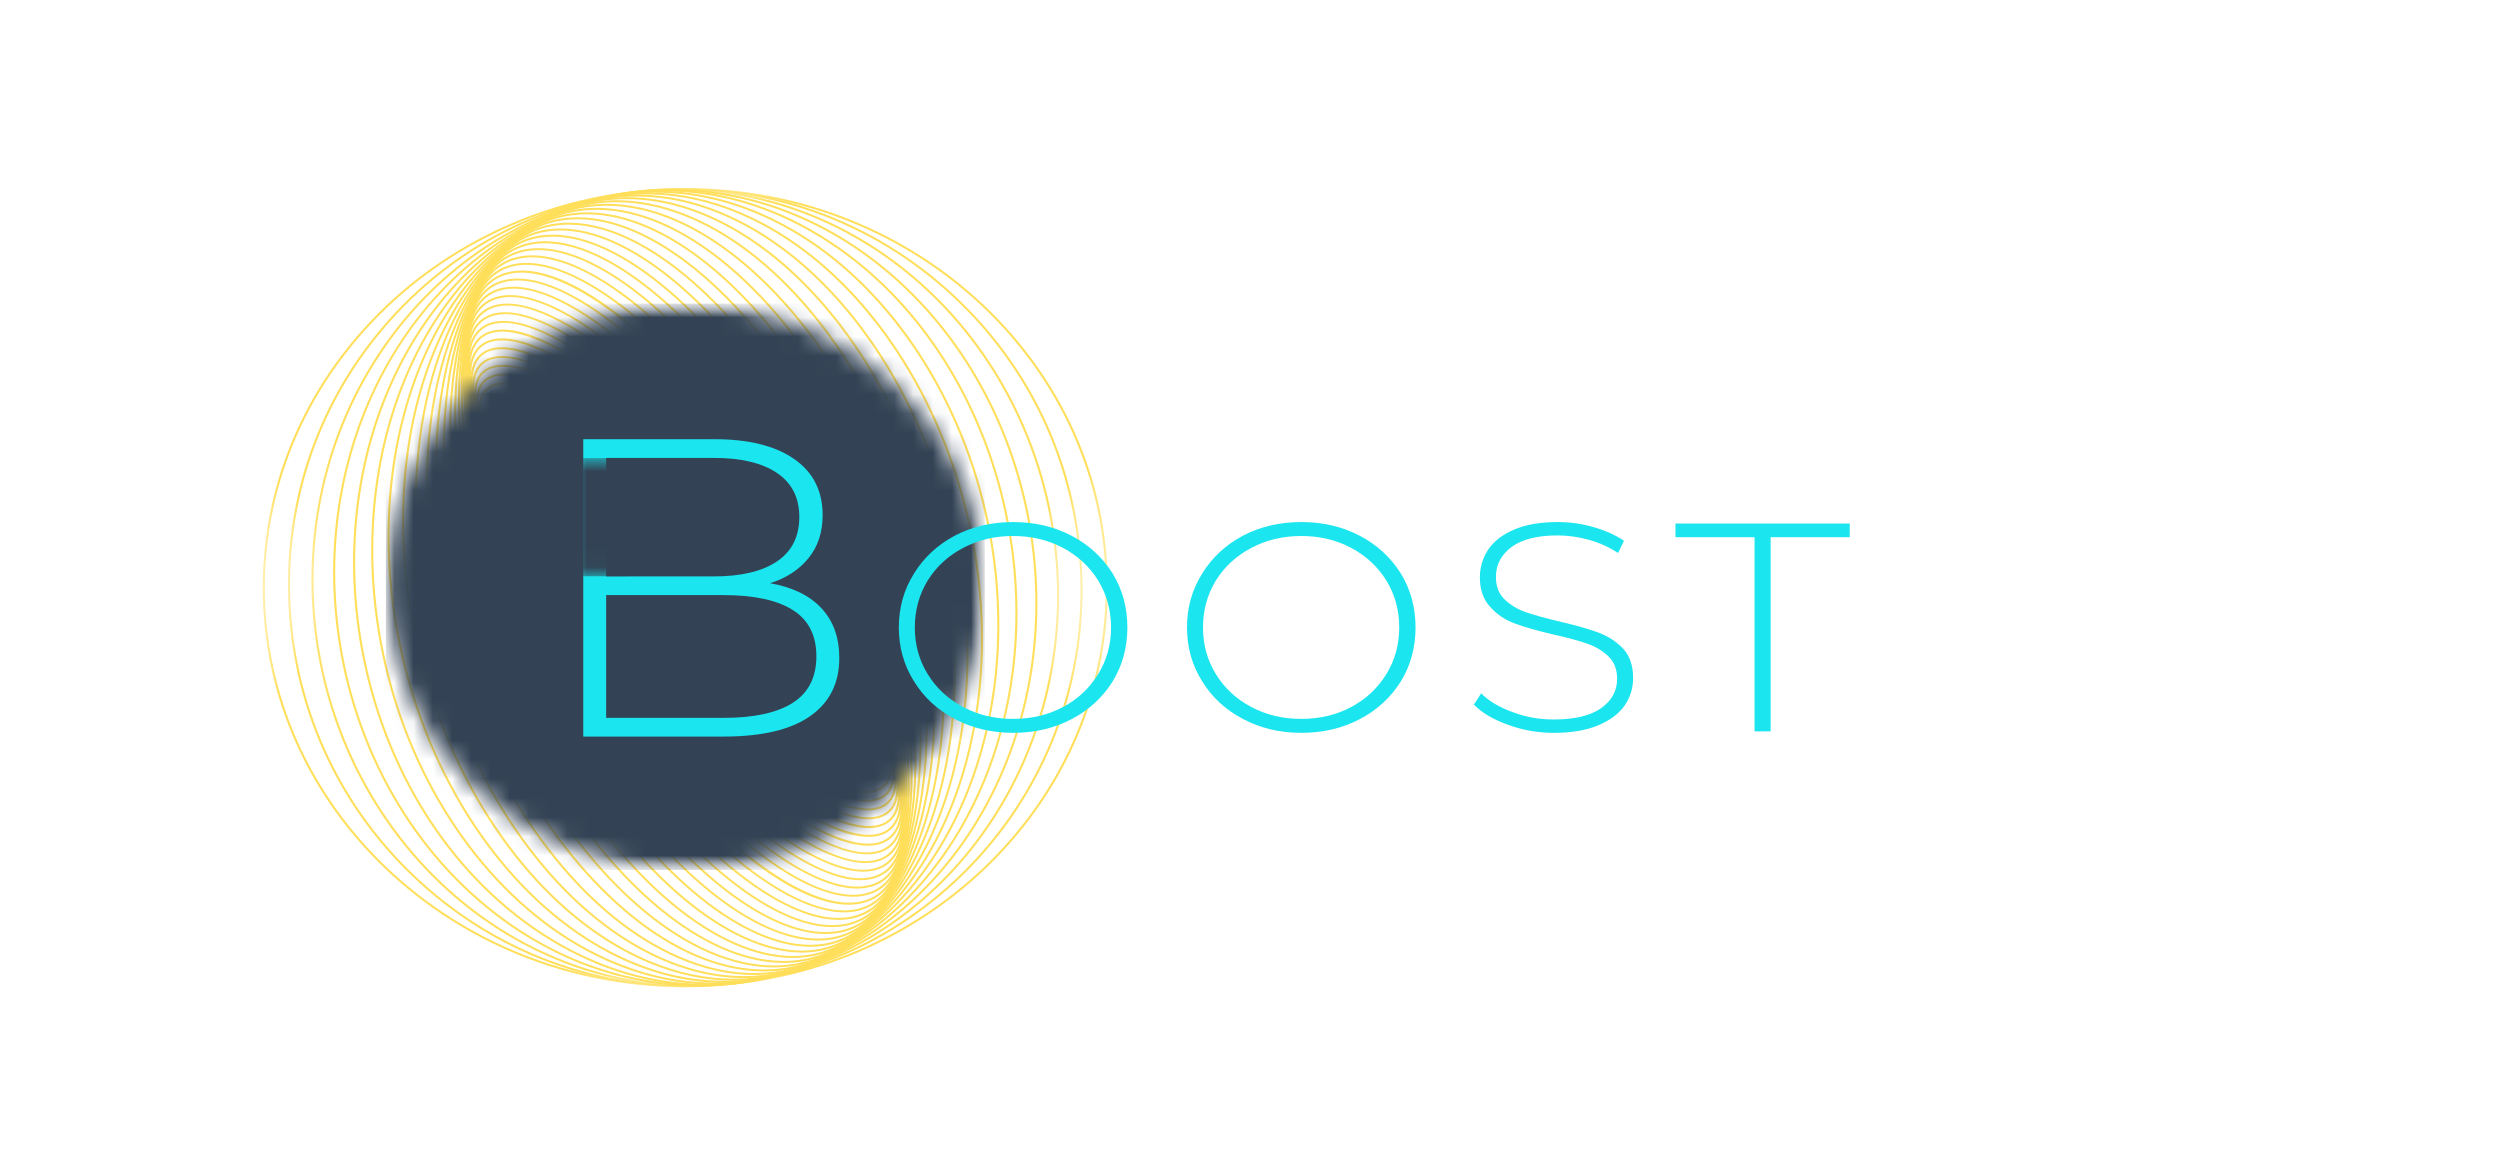 <svg width="130" height="61" viewBox="0 0 130 61" fill="none" xmlns="http://www.w3.org/2000/svg">
<path d="M26.296 19.978C25.91 19.978 25.602 20.068 25.382 20.25C24.694 20.818 24.909 22.262 25.988 24.316C28.479 29.062 34.851 35.709 40.191 39.133C42.978 40.921 45.054 41.551 45.888 40.863C46.575 40.296 46.359 38.852 45.281 36.798C42.789 32.052 36.417 25.404 31.078 21.98C29.03 20.667 27.365 19.978 26.296 19.978ZM44.981 41.234C43.879 41.234 42.192 40.542 40.13 39.219C34.777 35.786 28.389 29.122 25.89 24.362C24.787 22.262 24.581 20.774 25.309 20.172C26.183 19.45 28.307 20.078 31.139 21.895C36.493 25.327 42.88 31.992 45.379 36.752C46.482 38.852 46.688 40.34 45.96 40.942C45.722 41.138 45.393 41.234 44.981 41.234Z" fill="#FFDE59"/>
<path d="M26.215 19.527C25.834 19.527 25.527 19.613 25.3 19.791C24.588 20.349 24.748 21.789 25.75 23.846C28.118 28.709 34.495 35.662 39.967 39.346C42.881 41.308 45.068 42.028 45.968 41.323C46.681 40.765 46.521 39.325 45.519 37.267C43.151 32.405 36.773 25.451 31.302 21.767C29.122 20.299 27.347 19.527 26.215 19.527ZM45.064 41.686C43.897 41.686 42.099 40.909 39.903 39.431C34.419 35.738 28.025 28.766 25.65 23.89C24.337 21.193 24.697 20.129 25.23 19.711C26.173 18.974 28.408 19.692 31.366 21.683C36.85 25.376 43.244 32.348 45.619 37.225C46.931 39.921 46.572 40.985 46.039 41.403C45.796 41.593 45.468 41.686 45.064 41.686Z" fill="#FFDE59"/>
<path d="M26.155 19.071C25.779 19.071 25.471 19.156 25.239 19.328C24.501 19.875 24.603 21.309 25.525 23.365C27.754 28.338 34.121 35.598 39.716 39.548C42.755 41.692 45.056 42.508 46.03 41.785C46.767 41.238 46.666 39.805 45.744 37.749C43.514 32.776 37.149 25.516 31.553 21.566C29.24 19.934 27.354 19.071 26.155 19.071ZM45.123 42.142C43.89 42.142 41.979 41.275 39.651 39.631C34.042 35.671 27.659 28.393 25.424 23.405C24.216 20.71 24.619 19.656 25.171 19.247C26.187 18.493 28.537 19.308 31.618 21.483C37.227 25.442 43.61 32.721 45.845 37.709C47.054 40.404 46.649 41.458 46.098 41.867C45.85 42.051 45.522 42.142 45.123 42.142Z" fill="#FFDE59"/>
<path d="M26.119 18.613C25.746 18.613 25.437 18.696 25.198 18.863C24.434 19.399 24.476 20.823 25.314 22.874C27.389 27.95 33.726 35.515 39.438 39.736C42.6 42.073 45.018 42.99 46.071 42.25C46.834 41.715 46.793 40.291 45.955 38.24C43.88 33.164 37.544 25.599 31.831 21.377C29.387 19.571 27.387 18.613 26.119 18.613ZM45.161 42.6C43.858 42.6 41.832 41.637 39.37 39.818C33.644 35.587 27.294 28.002 25.211 22.91C24.342 20.783 24.314 19.354 25.132 18.78C26.229 18.011 28.695 18.928 31.898 21.295C37.624 25.527 43.976 33.112 46.057 38.203C46.928 40.331 46.955 41.759 46.136 42.334C45.882 42.512 45.554 42.6 45.161 42.6Z" fill="#FFDE59"/>
<path d="M26.082 18.162C25.721 18.162 25.417 18.24 25.18 18.397C24.388 18.92 24.367 20.331 25.119 22.372C27.025 27.544 33.311 35.413 39.132 39.911C42.366 42.411 44.967 43.46 46.09 42.718C46.881 42.194 46.902 40.782 46.15 38.742C44.244 33.569 37.958 25.701 32.138 21.203C29.587 19.231 27.431 18.162 26.082 18.162ZM45.175 43.059C43.797 43.059 41.654 41.995 39.062 39.992C33.228 35.483 26.927 27.594 25.016 22.407C24.235 20.288 24.27 18.872 25.117 18.312C26.299 17.529 28.883 18.554 32.207 21.122C38.041 25.631 44.342 33.52 46.254 38.708C47.035 40.826 47 42.242 46.152 42.802C45.892 42.974 45.563 43.059 45.175 43.059Z" fill="#FFDE59"/>
<path d="M26.092 17.703C25.733 17.703 25.429 17.777 25.185 17.929C24.353 18.446 24.269 19.806 24.941 21.862C26.662 27.122 32.876 35.29 38.795 40.07C42.145 42.776 44.871 43.941 46.084 43.185C46.916 42.667 47 41.307 46.328 39.252C44.608 33.992 38.392 25.824 32.474 21.043C29.797 18.881 27.518 17.703 26.092 17.703ZM45.165 43.519C43.707 43.519 41.446 42.348 38.723 40.149C32.792 35.358 26.562 27.168 24.836 21.893C24.148 19.788 24.248 18.388 25.125 17.843C26.401 17.048 29.105 18.186 32.545 20.965C38.477 25.756 44.707 33.946 46.433 39.221C47.121 41.326 47.021 42.726 46.144 43.272C45.878 43.437 45.549 43.519 45.165 43.519Z" fill="#FFDE59"/>
<path d="M26.126 17.244C25.771 17.244 25.466 17.316 25.216 17.462C24.353 17.965 24.203 19.307 24.783 21.343C26.301 26.681 32.422 35.145 38.428 40.212C41.89 43.133 44.739 44.419 46.053 43.652C46.916 43.149 47.066 41.807 46.486 39.77C44.968 34.432 38.847 25.968 32.84 20.901C30.038 18.537 27.637 17.244 26.126 17.244ZM45.128 43.978C43.586 43.978 41.204 42.693 38.355 40.29C32.335 35.212 26.199 26.725 24.677 21.371C24.083 19.285 24.25 17.903 25.158 17.373C26.536 16.57 29.362 17.828 32.913 20.823C38.933 25.902 45.069 34.389 46.592 39.743C47.185 41.828 47.019 43.211 46.111 43.74C45.838 43.9 45.508 43.978 45.128 43.978Z" fill="#FFDE59"/>
<path d="M26.187 16.788C25.836 16.788 25.529 16.856 25.273 16.995C24.378 17.483 24.161 18.805 24.644 20.819C25.943 26.224 31.948 34.98 38.031 40.337C41.597 43.478 44.575 44.892 45.995 44.118C46.891 43.631 47.109 42.309 46.624 40.295C45.326 34.89 39.321 26.135 33.238 20.777C30.314 18.203 27.786 16.788 26.187 16.788ZM45.093 44.426C43.457 44.426 40.899 43.004 37.956 40.412C31.86 35.044 25.84 26.264 24.537 20.842C24.042 18.779 24.277 17.418 25.219 16.906C26.683 16.108 29.709 17.527 33.314 20.701C39.409 26.071 45.429 34.85 46.731 40.272C47.227 42.335 46.992 43.695 46.05 44.208C45.781 44.354 45.461 44.426 45.093 44.426Z" fill="#FFDE59"/>
<path d="M26.276 16.335C25.928 16.335 25.621 16.4 25.359 16.532C24.43 17.002 24.143 18.3 24.529 20.288C25.59 25.749 31.454 34.79 37.601 40.441C41.266 43.81 44.371 45.359 45.909 44.582C46.839 44.112 47.126 42.813 46.74 40.826C45.679 35.364 39.815 26.324 33.669 20.673C30.627 17.877 27.97 16.335 26.276 16.335ZM45.005 44.879C43.272 44.879 40.586 43.329 37.524 40.515C31.364 34.851 25.486 25.786 24.421 20.306C24.026 18.271 24.332 16.933 25.308 16.441C26.89 15.642 30.044 17.196 33.745 20.599C39.905 26.262 45.783 35.328 46.848 40.807C47.244 42.843 46.937 44.18 45.961 44.673C45.687 44.811 45.366 44.879 45.005 44.879Z" fill="#FFDE59"/>
<path d="M26.392 15.887C26.05 15.887 25.743 15.948 25.477 16.072C24.51 16.522 24.151 17.795 24.437 19.752C25.243 25.257 30.94 34.576 37.138 40.523C40.894 44.128 44.129 45.818 45.792 45.042C46.759 44.592 47.118 43.319 46.832 41.362C46.025 35.856 40.328 26.538 34.132 20.591C30.977 17.563 28.189 15.887 26.392 15.887ZM44.888 45.328C43.052 45.328 40.234 43.643 37.059 40.596C30.848 34.635 25.137 25.29 24.329 19.766C24.035 17.761 24.415 16.451 25.428 15.979C27.136 15.184 30.419 16.88 34.21 20.518C40.421 26.479 46.132 35.824 46.94 41.348C47.234 43.353 46.853 44.663 45.841 45.135C45.563 45.264 45.244 45.328 44.888 45.328Z" fill="#FFDE59"/>
<path d="M26.537 15.444C26.201 15.444 25.896 15.501 25.626 15.616C24.621 16.045 24.186 17.289 24.371 19.211C24.903 24.75 30.407 34.337 36.641 40.583C40.478 44.428 43.843 46.264 45.642 45.497C46.649 45.068 47.083 43.825 46.898 41.902C46.365 36.364 40.862 26.777 34.629 20.531C31.366 17.262 28.445 15.444 26.537 15.444ZM44.741 45.77C42.795 45.77 39.843 43.942 36.561 40.654C30.313 34.394 24.796 24.779 24.262 19.221C24.073 17.25 24.529 15.971 25.581 15.522C27.426 14.735 30.837 16.582 34.708 20.46C40.956 26.72 46.474 36.335 47.007 41.892C47.196 43.864 46.74 45.143 45.687 45.592C45.407 45.712 45.09 45.77 44.741 45.77Z" fill="#FFDE59"/>
<path d="M26.712 15.011C26.384 15.011 26.083 15.062 25.811 15.167C24.764 15.572 24.252 16.783 24.333 18.67C24.572 24.227 29.855 34.072 36.109 40.618C40.017 44.706 43.511 46.699 45.457 45.947C46.506 45.542 47.017 44.331 46.936 42.444C46.697 36.888 41.413 27.042 35.159 20.497C31.797 16.977 28.739 15.011 26.712 15.011ZM44.566 46.205C42.501 46.205 39.412 44.228 36.029 40.687C29.759 34.126 24.463 24.251 24.224 18.674C24.14 16.74 24.675 15.494 25.77 15.071C27.762 14.301 31.301 16.304 35.241 20.426C41.51 26.988 46.805 36.863 47.045 42.44C47.128 44.374 46.594 45.62 45.499 46.043C45.218 46.151 44.905 46.205 44.566 46.205Z" fill="#FFDE59"/>
<path d="M26.916 14.585C26.599 14.585 26.304 14.631 26.035 14.724C24.94 15.102 24.348 16.279 24.325 18.127C24.252 23.687 29.284 33.78 35.543 40.626C39.507 44.962 43.13 47.117 45.234 46.39C46.329 46.011 46.92 44.835 46.945 42.987C47.017 37.427 41.985 27.334 35.726 20.487C32.27 16.708 29.073 14.585 26.916 14.585ZM44.362 46.63C42.166 46.63 38.937 44.497 35.461 40.694C29.187 33.831 24.142 23.708 24.214 18.125C24.24 16.231 24.855 15.021 25.997 14.627C28.147 13.884 31.814 16.05 35.809 20.42C42.083 27.282 47.127 37.406 47.054 42.988C47.029 44.883 46.413 46.093 45.272 46.487C44.993 46.583 44.689 46.63 44.362 46.63Z" fill="#FFDE59"/>
<path d="M27.117 14.176C26.825 14.176 26.552 14.214 26.298 14.291C25.154 14.638 24.48 15.777 24.347 17.584C23.942 23.133 28.695 33.461 34.941 40.607C38.887 45.122 42.73 47.504 44.97 46.824C46.115 46.475 46.79 45.336 46.922 43.53C47.327 37.981 42.575 27.654 36.328 20.507C32.828 16.502 29.408 14.176 27.117 14.176ZM44.127 47.045C41.79 47.046 38.418 44.747 34.856 40.673C28.595 33.509 23.831 23.148 24.238 17.577C24.373 15.724 25.074 14.554 26.265 14.192C28.584 13.486 32.376 15.823 36.413 20.441C42.674 27.605 47.437 37.965 47.031 43.537C46.895 45.389 46.195 46.56 45.005 46.922C44.731 47.005 44.439 47.045 44.127 47.045Z" fill="#FFDE59"/>
<path d="M27.382 13.773C27.109 13.773 26.849 13.804 26.607 13.867C25.407 14.181 24.645 15.279 24.403 17.044C23.647 22.564 28.087 33.112 34.302 40.557C38.274 45.316 42.243 47.879 44.663 47.247C45.861 46.933 46.624 45.834 46.865 44.07C47.622 38.55 43.181 28.002 36.967 20.557C33.394 16.276 29.823 13.773 27.382 13.773ZM43.896 47.443C41.415 47.443 37.81 44.927 34.216 40.621C27.986 33.157 23.535 22.574 24.294 17.03C24.543 15.222 25.332 14.093 26.577 13.767C29.04 13.123 33.053 15.7 37.053 20.492C43.283 27.956 47.734 38.539 46.974 44.083C46.726 45.892 45.937 47.021 44.691 47.346C44.441 47.412 44.176 47.443 43.896 47.443Z" fill="#FFDE59"/>
<path d="M27.675 13.382C27.427 13.382 27.19 13.407 26.964 13.456C25.704 13.73 24.85 14.785 24.495 16.507C23.366 21.981 27.462 32.734 33.627 40.477C37.605 45.474 41.698 48.226 44.306 47.657C45.566 47.383 46.419 46.328 46.774 44.607C47.903 39.133 43.806 28.38 37.642 20.637C34.009 16.073 30.281 13.382 27.675 13.382ZM43.6 47.834C40.956 47.834 37.193 45.129 33.539 40.539C27.359 32.776 23.253 21.986 24.387 16.487C24.751 14.723 25.634 13.64 26.939 13.355C29.589 12.777 33.724 15.544 37.73 20.575C43.91 28.337 48.016 39.128 46.881 44.627C46.517 46.392 45.635 47.474 44.33 47.759C44.098 47.809 43.854 47.834 43.6 47.834Z" fill="#FFDE59"/>
<path d="M27.998 13.007C27.783 13.007 27.575 13.024 27.374 13.059C26.046 13.289 25.096 14.297 24.624 15.975C23.102 21.386 26.821 32.326 32.913 40.362C36.879 45.593 41.089 48.542 43.895 48.055C45.222 47.824 46.173 46.816 46.645 45.138C48.166 39.728 44.447 28.789 38.355 20.752C34.674 15.895 30.784 13.007 27.998 13.007ZM43.276 48.209C40.452 48.209 36.527 45.306 32.824 40.423C26.716 32.365 22.989 21.385 24.518 15.949C25.001 14.229 25.982 13.195 27.354 12.958C30.206 12.464 34.454 15.428 38.444 20.691C44.554 28.75 48.28 39.728 46.751 45.165C46.267 46.884 45.287 47.919 43.915 48.156C43.709 48.192 43.495 48.209 43.276 48.209Z" fill="#FFDE59"/>
<path d="M28.351 12.649C28.177 12.649 28.009 12.659 27.843 12.68C26.441 12.858 25.386 13.817 24.792 15.452C22.858 20.778 26.164 31.886 32.163 40.213C36.092 45.667 40.408 48.819 43.426 48.434C44.828 48.256 45.884 47.298 46.477 45.663C48.412 40.335 45.105 29.228 39.106 20.901C35.392 15.745 31.333 12.649 28.351 12.649ZM42.922 48.569C39.901 48.569 35.807 45.456 32.072 40.271C26.056 31.921 22.744 20.772 24.688 15.418C25.296 13.743 26.382 12.761 27.828 12.577C30.888 12.188 35.243 15.355 39.197 20.842C45.212 29.193 48.525 40.342 46.581 45.696C45.972 47.37 44.887 48.353 43.44 48.537C43.272 48.558 43.098 48.569 42.922 48.569Z" fill="#FFDE59"/>
<path d="M28.731 12.307C28.612 12.307 28.494 12.312 28.378 12.321C26.891 12.44 25.723 13.344 25.001 14.937C22.633 20.16 25.491 31.415 31.374 40.026C35.243 45.692 39.653 49.052 42.891 48.792C44.379 48.674 45.546 47.77 46.268 46.178C48.636 40.954 45.777 29.698 39.895 21.087C36.164 15.625 31.928 12.307 28.731 12.307ZM42.54 48.91C39.304 48.91 35.033 45.575 31.282 40.083C25.382 31.446 22.519 20.147 24.9 14.896C25.639 13.266 26.839 12.34 28.368 12.217C31.644 11.956 36.095 15.334 39.987 21.031C45.887 29.668 48.75 40.967 46.369 46.218C45.63 47.847 44.43 48.774 42.9 48.895C42.782 48.905 42.661 48.91 42.54 48.91Z" fill="#FFDE59"/>
<path d="M29.138 11.985C29.086 11.985 29.036 11.986 28.985 11.987C27.403 12.037 26.112 12.883 25.254 14.433C22.43 19.531 24.805 30.911 30.547 39.802C34.276 45.575 38.697 49.129 42.131 49.129C42.182 49.129 42.233 49.128 42.283 49.126C43.866 49.077 45.156 48.231 46.016 46.681C48.838 41.583 46.464 30.202 40.722 21.312C36.993 15.539 32.572 11.985 29.138 11.985ZM42.132 49.232C38.659 49.233 34.203 45.661 30.453 39.856C24.693 30.938 22.318 19.512 25.157 14.385C26.035 12.799 27.357 11.934 28.981 11.884C29.033 11.882 29.085 11.881 29.137 11.881C32.61 11.881 37.067 15.454 40.816 21.259C46.575 30.176 48.952 41.602 46.112 46.729C45.234 48.315 43.912 49.179 42.288 49.23C42.236 49.232 42.184 49.232 42.132 49.232Z" fill="#FFDE59"/>
<path d="M29.573 11.683C27.926 11.683 26.538 12.463 25.552 13.943C22.253 18.893 24.105 30.374 29.682 39.536C33.354 45.569 37.919 49.36 41.597 49.43C41.629 49.43 41.662 49.431 41.696 49.431C43.343 49.431 44.731 48.651 45.718 47.171C49.016 42.221 47.164 30.739 41.587 21.578C37.916 15.545 33.35 11.753 29.673 11.684C29.639 11.683 29.606 11.683 29.573 11.683ZM41.696 49.535C41.662 49.535 41.628 49.535 41.594 49.533C37.878 49.463 33.278 45.652 29.587 39.588C23.993 30.396 22.14 18.867 25.459 13.887C26.486 12.345 27.939 11.55 29.675 11.58C33.39 11.65 37.991 15.462 41.682 21.527C47.277 30.718 49.128 42.247 45.81 47.227C44.803 48.738 43.382 49.535 41.696 49.535Z" fill="#FFDE59"/>
<path d="M30.038 11.403C28.399 11.403 26.974 12.111 25.897 13.467C22.102 18.247 23.394 29.803 28.778 39.228C32.31 45.411 36.925 49.422 40.82 49.697C42.631 49.826 44.205 49.115 45.372 47.646C49.168 42.866 47.876 31.31 42.491 21.886C38.958 15.703 34.344 11.692 30.449 11.417C30.311 11.407 30.173 11.403 30.038 11.403ZM41.233 49.814C41.094 49.814 40.953 49.81 40.811 49.8C36.88 49.523 32.231 45.491 28.681 39.277C23.279 29.82 21.991 18.214 25.809 13.405C27 11.907 28.608 11.184 30.457 11.314C34.39 11.591 39.038 15.623 42.587 21.837C47.99 31.294 49.279 42.899 45.46 47.709C44.361 49.092 42.906 49.814 41.233 49.814Z" fill="#FFDE59"/>
<path d="M30.522 11.145C28.898 11.145 27.448 11.781 26.292 13.01C21.978 17.595 22.671 29.199 27.836 38.875C31.201 45.181 35.841 49.412 39.946 49.919C41.893 50.159 43.633 49.532 44.977 48.104C49.29 43.519 48.597 31.915 43.432 22.238C40.068 15.933 35.428 11.702 31.324 11.195C31.053 11.161 30.784 11.145 30.522 11.145ZM40.749 50.073C40.48 50.073 40.208 50.056 39.931 50.022C35.791 49.51 31.119 45.257 27.738 38.922C22.555 29.211 21.869 17.555 26.21 12.941C27.578 11.486 29.351 10.847 31.338 11.092C35.477 11.603 40.15 15.856 43.531 22.192C48.714 31.904 49.399 43.559 45.059 48.172C43.881 49.425 42.404 50.073 40.749 50.073Z" fill="#FFDE59"/>
<path d="M31.023 10.911C29.422 10.911 27.96 11.475 26.739 12.573C21.887 16.938 21.939 28.558 26.856 38.477C30.027 44.874 34.666 49.322 38.965 50.087C41.066 50.461 42.99 49.926 44.53 48.541C49.382 44.176 49.33 32.556 44.413 22.637C41.242 16.24 36.602 11.792 32.304 11.027C31.869 10.949 31.441 10.911 31.023 10.911ZM40.248 50.306C39.822 50.306 39.387 50.267 38.945 50.189C34.613 49.418 29.942 44.947 26.757 38.521C21.822 28.565 21.779 16.891 26.662 12.497C28.229 11.088 30.188 10.545 32.324 10.925C36.657 11.696 41.326 16.167 44.512 22.593C49.447 32.549 49.489 44.223 44.606 48.616C43.364 49.733 41.876 50.306 40.248 50.306Z" fill="#FFDE59"/>
<path d="M31.535 10.702C29.968 10.702 28.508 11.192 27.239 12.158C21.828 16.276 21.2 27.883 25.838 38.031C28.79 44.485 33.4 49.145 37.87 50.191C40.141 50.722 42.27 50.295 44.03 48.956C49.441 44.837 50.069 33.231 45.43 23.084C42.479 16.628 37.869 11.969 33.399 10.923C32.766 10.775 32.142 10.702 31.535 10.702ZM39.734 50.516C39.118 50.516 38.486 50.442 37.843 50.291C33.34 49.238 28.702 44.556 25.738 38.072C21.081 27.884 21.723 16.223 27.17 12.077C28.958 10.717 31.12 10.283 33.425 10.822C37.928 11.876 42.566 16.558 45.531 23.043C50.188 33.23 49.546 44.891 44.098 49.037C42.81 50.017 41.326 50.516 39.734 50.516Z" fill="#FFDE59"/>
<path d="M32.058 10.516C30.535 10.516 29.092 10.937 27.795 11.769C21.804 15.614 20.453 27.172 24.784 37.534C27.532 44.111 31.97 48.853 36.653 50.219C39.11 50.934 41.468 50.633 43.474 49.345C49.465 45.5 50.815 33.941 46.485 23.579C43.736 17.003 39.299 12.261 34.615 10.895C33.747 10.642 32.89 10.516 32.058 10.516ZM39.212 50.702C38.368 50.702 37.5 50.575 36.62 50.318C31.906 48.943 27.443 44.178 24.682 37.573C20.333 27.167 21.702 15.553 27.733 11.683C29.768 10.377 32.16 10.07 34.648 10.796C39.362 12.171 43.826 16.935 46.587 23.541C50.935 33.946 49.567 45.56 43.535 49.431C42.22 50.276 40.756 50.702 39.212 50.702Z" fill="#FFDE59"/>
<path d="M32.582 10.355C31.119 10.355 29.711 10.707 28.409 11.407C21.818 14.95 19.702 26.425 23.693 36.987C26.173 43.551 30.516 48.475 35.31 50.158C37.966 51.09 40.576 50.934 42.86 49.706C49.451 46.163 51.567 34.688 47.576 24.127C45.096 17.562 40.753 12.638 35.959 10.956C34.818 10.556 33.684 10.355 32.582 10.355ZM38.687 50.862C37.572 50.862 36.426 50.66 35.272 50.255C30.448 48.562 26.081 43.615 23.59 37.022C19.581 26.415 21.72 14.884 28.355 11.317C30.667 10.074 33.31 9.915 35.998 10.859C40.821 12.552 45.188 17.499 47.679 24.093C51.687 34.699 49.549 46.23 42.914 49.797C41.595 50.506 40.168 50.862 38.687 50.862Z" fill="#FFDE59"/>
<path d="M33.106 10.22C31.718 10.22 30.365 10.505 29.084 11.076C21.872 14.288 18.949 25.642 22.566 36.386C24.76 42.903 28.973 47.991 33.835 49.996C36.704 51.18 39.591 51.193 42.186 50.038C49.397 46.825 52.32 35.472 48.703 24.728C46.509 18.21 42.296 13.123 37.434 11.117C35.982 10.519 34.526 10.22 33.106 10.22ZM38.164 50.998C36.728 50.998 35.257 50.696 33.791 50.091C28.901 48.075 24.665 42.963 22.461 36.417C18.828 25.626 21.778 14.216 29.036 10.983C31.66 9.814 34.579 9.828 37.477 11.022C42.368 13.04 46.603 18.151 48.807 24.696C52.44 35.488 49.491 46.898 42.232 50.132C40.936 50.709 39.566 50.998 38.164 50.998Z" fill="#FFDE59"/>
<path d="M33.619 10.108C32.326 10.108 31.051 10.332 29.819 10.779C21.968 13.63 18.194 24.823 21.404 35.73C23.298 42.165 27.345 47.395 32.23 49.721C35.319 51.191 38.508 51.403 41.45 50.335C49.3 47.484 53.075 36.291 49.865 25.383C47.971 18.949 43.924 13.719 39.039 11.393C37.243 10.538 35.414 10.108 33.619 10.108ZM37.649 51.109C35.838 51.109 33.992 50.676 32.181 49.813C27.269 47.474 23.201 42.221 21.298 35.758C18.073 24.801 21.878 13.552 29.78 10.682C32.752 9.603 35.971 9.817 39.088 11.3C44.001 13.639 48.069 18.893 49.971 25.356C53.196 36.313 49.391 47.562 41.49 50.431C40.244 50.884 38.956 51.109 37.649 51.109Z" fill="#FFDE59"/>
<path d="M34.115 10.021C32.938 10.021 31.768 10.187 30.618 10.518C22.11 12.978 17.44 23.968 20.208 35.019C21.791 41.338 25.637 46.684 30.495 49.32C33.808 51.117 37.319 51.558 40.65 50.595C49.158 48.136 53.829 37.146 51.061 26.096C49.477 19.776 45.632 14.43 40.773 11.794C38.604 10.617 36.348 10.021 34.115 10.021ZM37.154 51.196C34.901 51.196 32.628 50.596 30.44 49.41C25.557 46.76 21.692 41.389 20.102 35.042C17.32 23.94 22.024 12.894 30.586 10.42C33.947 9.447 37.489 9.893 40.828 11.704C45.712 14.354 49.577 19.725 51.167 26.071C53.949 37.174 49.245 48.22 40.682 50.694C39.523 51.029 38.341 51.196 37.154 51.196Z" fill="#FFDE59"/>
<path d="M34.578 9.957C33.546 9.957 32.511 10.07 31.484 10.298C22.299 12.332 16.69 23.076 18.98 34.248C20.264 40.514 23.785 45.813 28.637 48.784C32.169 50.946 36.023 51.649 39.785 50.816C48.969 48.781 54.579 38.038 52.289 26.866C51.005 20.599 47.485 15.302 42.632 12.33C40.065 10.758 37.327 9.957 34.578 9.957ZM36.69 51.26C33.92 51.261 31.163 50.454 28.578 48.871C23.7 45.885 20.162 40.561 18.872 34.268C16.57 23.043 22.217 12.244 31.459 10.197C35.25 9.357 39.134 10.064 42.692 12.243C47.569 15.229 51.106 20.552 52.396 26.846C54.697 38.072 49.051 48.87 39.811 50.917C38.775 51.146 37.731 51.26 36.69 51.26Z" fill="#FFDE59"/>
<path d="M34.924 9.922C34.087 9.922 33.248 9.988 32.416 10.12C22.537 11.697 15.945 22.149 17.72 33.418C18.679 39.509 21.939 44.863 26.664 48.105C30.348 50.635 34.676 51.661 38.853 50.993C48.731 49.416 55.324 38.965 53.549 27.696C52.589 21.604 49.329 16.251 44.606 13.009C41.655 10.983 38.291 9.922 34.924 9.922ZM36.345 51.296C32.954 51.296 29.568 50.228 26.599 48.19C21.851 44.93 18.576 39.552 17.612 33.434C15.829 22.109 22.461 11.605 32.398 10.018C36.603 9.347 40.961 10.379 44.669 12.924C49.417 16.183 52.693 21.561 53.657 27.68C55.441 39.005 48.808 49.509 38.871 51.096C38.032 51.23 37.189 51.296 36.345 51.296Z" fill="#FFDE59"/>
<mask id="mask0_479_7841" style="mask-type:luminance" maskUnits="userSpaceOnUse" x="16" y="9" width="40" height="43">
<path d="M16.121 9.776H55.09V51.338H16.121V9.776Z" fill="white"/>
</mask>
<g mask="url(#mask0_479_7841)">
<path d="M35.265 9.895C34.65 9.895 34.034 9.926 33.418 9.989C22.829 11.075 15.208 21.187 16.431 32.527C17.066 38.42 20.038 43.797 24.586 47.279C28.452 50.24 33.163 51.606 37.851 51.125C48.44 50.038 56.06 39.928 54.838 28.586C54.203 22.693 51.23 17.316 46.683 13.835C43.324 11.263 39.328 9.895 35.265 9.895ZM36.004 51.323C31.915 51.323 27.895 49.947 24.517 47.36C19.947 43.861 16.96 38.458 16.322 32.538C15.093 21.14 22.757 10.978 33.406 9.886C38.122 9.402 42.862 10.775 46.752 13.754C51.322 17.253 54.309 22.656 54.947 28.576C56.175 39.974 48.511 50.135 37.862 51.228C37.243 51.291 36.623 51.323 36.004 51.323Z" fill="#FFDE59"/>
</g>
<mask id="mask1_479_7841" style="mask-type:luminance" maskUnits="userSpaceOnUse" x="14" y="9" width="43" height="43">
<path d="M14.945 9.776H56.314V51.338H14.945V9.776Z" fill="white"/>
</mask>
<g mask="url(#mask1_479_7841)">
<path d="M35.525 9.882C35.181 9.882 34.837 9.891 34.49 9.908C29.009 10.179 23.976 12.582 20.316 16.674C16.655 20.767 14.808 26.058 15.113 31.574C15.42 37.091 17.841 42.17 21.934 45.879C26.026 49.586 31.299 51.477 36.779 51.206C48.094 50.645 56.786 40.925 56.155 29.54C55.85 24.024 53.427 18.943 49.335 15.235C45.501 11.762 40.631 9.882 35.525 9.882ZM35.744 51.335C30.608 51.336 25.713 49.445 21.859 45.953C17.746 42.227 15.311 37.122 15.004 31.58C14.697 26.037 16.554 20.719 20.232 16.607C23.912 12.493 28.973 10.077 34.485 9.804C39.996 9.531 45.297 11.433 49.41 15.161C53.523 18.887 55.957 23.991 56.264 29.535C56.899 40.977 48.16 50.746 36.785 51.31C36.437 51.327 36.09 51.335 35.744 51.335Z" fill="#FFDE59"/>
</g>
<mask id="mask2_479_7841" style="mask-type:luminance" maskUnits="userSpaceOnUse" x="13" y="9" width="45" height="43">
<path d="M13.629 9.69H57.595V51.469H13.629V9.69Z" fill="white"/>
</mask>
<g mask="url(#mask2_479_7841)">
<path d="M35.634 9.879C23.579 9.879 13.77 19.155 13.77 30.557C13.77 41.959 23.579 51.235 35.634 51.235C47.691 51.235 57.498 41.959 57.498 30.557C57.498 19.155 47.691 9.879 35.634 9.879ZM35.634 51.338C23.518 51.338 13.661 42.016 13.661 30.557C13.661 19.098 23.518 9.776 35.634 9.776C47.75 9.776 57.608 19.098 57.608 30.557C57.608 42.016 47.75 51.338 35.634 51.338Z" fill="#FFDE59"/>
</g>
<mask id="mask3_479_7841" style="mask-type:luminance" maskUnits="userSpaceOnUse" x="20" y="15" width="32" height="31">
<path d="M20.065 15.785H51.209V45.239H20.065V15.785Z" fill="white"/>
</mask>
<g mask="url(#mask3_479_7841)">
<mask id="mask4_479_7841" style="mask-type:luminance" maskUnits="userSpaceOnUse" x="20" y="15" width="32" height="31">
<path d="M35.637 15.785C27.037 15.785 20.065 22.379 20.065 30.512C20.065 38.646 27.037 45.239 35.637 45.239C44.237 45.239 51.209 38.646 51.209 30.512C51.209 22.379 44.237 15.785 35.637 15.785Z" fill="white"/>
</mask>
<g mask="url(#mask4_479_7841)">
<path d="M20.065 15.785H51.209V45.239H20.065V15.785Z" fill="#334355"/>
</g>
</g>
<path d="M40.045 30.327C41.213 30.534 42.105 30.969 42.719 31.632C43.335 32.294 43.643 33.156 43.643 34.216C43.643 35.527 43.136 36.536 42.123 37.242C41.112 37.949 39.61 38.302 37.617 38.302H30.329V22.838H37.15C38.924 22.838 40.305 23.181 41.294 23.866C42.282 24.551 42.777 25.526 42.777 26.792C42.777 27.676 42.532 28.42 42.042 29.024C41.552 29.628 40.886 30.062 40.045 30.327ZM31.52 23.811V29.974H37.103C38.536 29.974 39.637 29.713 40.407 29.19C41.179 28.668 41.564 27.898 41.564 26.882C41.564 25.881 41.179 25.119 40.407 24.596C39.637 24.073 38.536 23.811 37.103 23.811H31.52ZM37.617 37.329C39.204 37.329 40.406 37.068 41.223 36.547C42.042 36.025 42.452 35.218 42.452 34.127C42.452 33.037 42.042 32.234 41.223 31.719C40.406 31.203 39.204 30.945 37.617 30.945H31.52V37.329H37.617Z" fill="#1BE5EE"/>
<mask id="mask5_479_7841" style="mask-type:luminance" maskUnits="userSpaceOnUse" x="29" y="23" width="4" height="7">
<path d="M29.788 23.82H32.583V29.967H29.788V23.82Z" fill="white"/>
</mask>
<g mask="url(#mask5_479_7841)">
<path d="M29.788 23.82H32.583V29.966H29.788V23.82Z" fill="#334355"/>
</g>
<path d="M49.644 37.383C48.741 36.91 48.034 36.256 47.523 35.422C47 34.588 46.739 33.657 46.739 32.627C46.739 31.599 47 30.666 47.523 29.832C48.034 28.998 48.741 28.34 49.644 27.857C50.548 27.384 51.561 27.147 52.681 27.147C53.802 27.147 54.814 27.384 55.717 27.857C56.62 28.33 57.333 28.984 57.856 29.818C58.367 30.652 58.623 31.589 58.623 32.627C58.623 33.667 58.367 34.603 57.856 35.437C57.333 36.271 56.62 36.925 55.717 37.398C54.814 37.871 53.802 38.108 52.681 38.108C51.561 38.108 50.548 37.866 49.644 37.383ZM55.276 36.765C56.049 36.353 56.659 35.782 57.105 35.052C57.552 34.331 57.775 33.523 57.775 32.627C57.775 31.733 57.552 30.919 57.105 30.187C56.659 29.468 56.049 28.902 55.276 28.49C54.505 28.078 53.639 27.872 52.681 27.872C51.723 27.872 50.858 28.078 50.085 28.49C49.301 28.902 48.686 29.468 48.24 30.187C47.794 30.919 47.571 31.733 47.571 32.627C47.571 33.523 47.794 34.331 48.24 35.052C48.686 35.782 49.301 36.353 50.085 36.765C50.858 37.177 51.723 37.383 52.681 37.383C53.639 37.383 54.505 37.177 55.276 36.765Z" fill="#1BE5EE"/>
<path d="M64.629 37.383C63.727 36.91 63.019 36.256 62.509 35.422C61.985 34.588 61.724 33.657 61.724 32.627C61.724 31.599 61.985 30.666 62.509 29.832C63.019 28.998 63.727 28.34 64.629 27.857C65.534 27.384 66.546 27.147 67.666 27.147C68.787 27.147 69.8 27.384 70.703 27.857C71.606 28.33 72.318 28.984 72.842 29.818C73.352 30.652 73.608 31.589 73.608 32.627C73.608 33.667 73.352 34.603 72.842 35.437C72.318 36.271 71.606 36.925 70.703 37.398C69.8 37.871 68.787 38.108 67.666 38.108C66.546 38.108 65.534 37.866 64.629 37.383ZM70.262 36.765C71.035 36.353 71.645 35.782 72.091 35.052C72.537 34.331 72.76 33.523 72.76 32.627C72.76 31.733 72.537 30.919 72.091 30.187C71.645 29.468 71.035 28.902 70.262 28.49C69.49 28.078 68.625 27.872 67.666 27.872C66.709 27.872 65.843 28.078 65.07 28.49C64.286 28.902 63.672 29.468 63.225 30.187C62.779 30.919 62.556 31.733 62.556 32.627C62.556 33.523 62.779 34.331 63.225 35.052C63.672 35.782 64.286 36.353 65.07 36.765C65.843 37.177 66.709 37.383 67.666 37.383C68.625 37.383 69.49 37.177 70.262 36.765Z" fill="#1BE5EE"/>
<path d="M78.423 37.691C77.662 37.423 77.069 37.073 76.644 36.641L77.019 36.055C77.421 36.456 77.965 36.78 78.652 37.028C79.327 37.285 80.04 37.413 80.791 37.413C81.879 37.413 82.7 37.218 83.255 36.827C83.811 36.435 84.09 35.925 84.09 35.298C84.09 34.815 83.943 34.429 83.649 34.141C83.355 33.852 82.99 33.63 82.554 33.476C82.119 33.322 81.531 33.163 80.791 32.997C79.952 32.802 79.283 32.612 78.783 32.426C78.272 32.241 77.842 31.953 77.494 31.562C77.133 31.182 76.954 30.668 76.954 30.019C76.954 29.494 77.101 29.01 77.395 28.567C77.689 28.135 78.141 27.79 78.751 27.532C79.35 27.275 80.1 27.147 81.003 27.147C81.635 27.147 82.255 27.235 82.864 27.41C83.473 27.584 84.001 27.821 84.447 28.12L84.137 28.753C83.68 28.454 83.18 28.227 82.636 28.073C82.081 27.919 81.537 27.842 81.003 27.842C79.948 27.842 79.148 28.042 78.605 28.442C78.06 28.845 77.788 29.365 77.788 30.004C77.788 30.487 77.935 30.872 78.229 31.16C78.523 31.448 78.887 31.671 79.321 31.826C79.757 31.98 80.35 32.145 81.1 32.32C81.938 32.515 82.608 32.706 83.108 32.89C83.608 33.076 84.039 33.354 84.399 33.724C84.747 34.105 84.922 34.614 84.922 35.251C84.922 35.777 84.775 36.256 84.481 36.688C84.176 37.12 83.713 37.465 83.092 37.723C82.473 37.98 81.711 38.108 80.806 38.108C79.968 38.108 79.174 37.969 78.423 37.691Z" fill="#1BE5EE"/>
<path d="M91.237 27.934H87.125V27.224H96.185V27.934H92.072V38.031H91.237V27.934Z" fill="#1BE5EE"/>
</svg>
